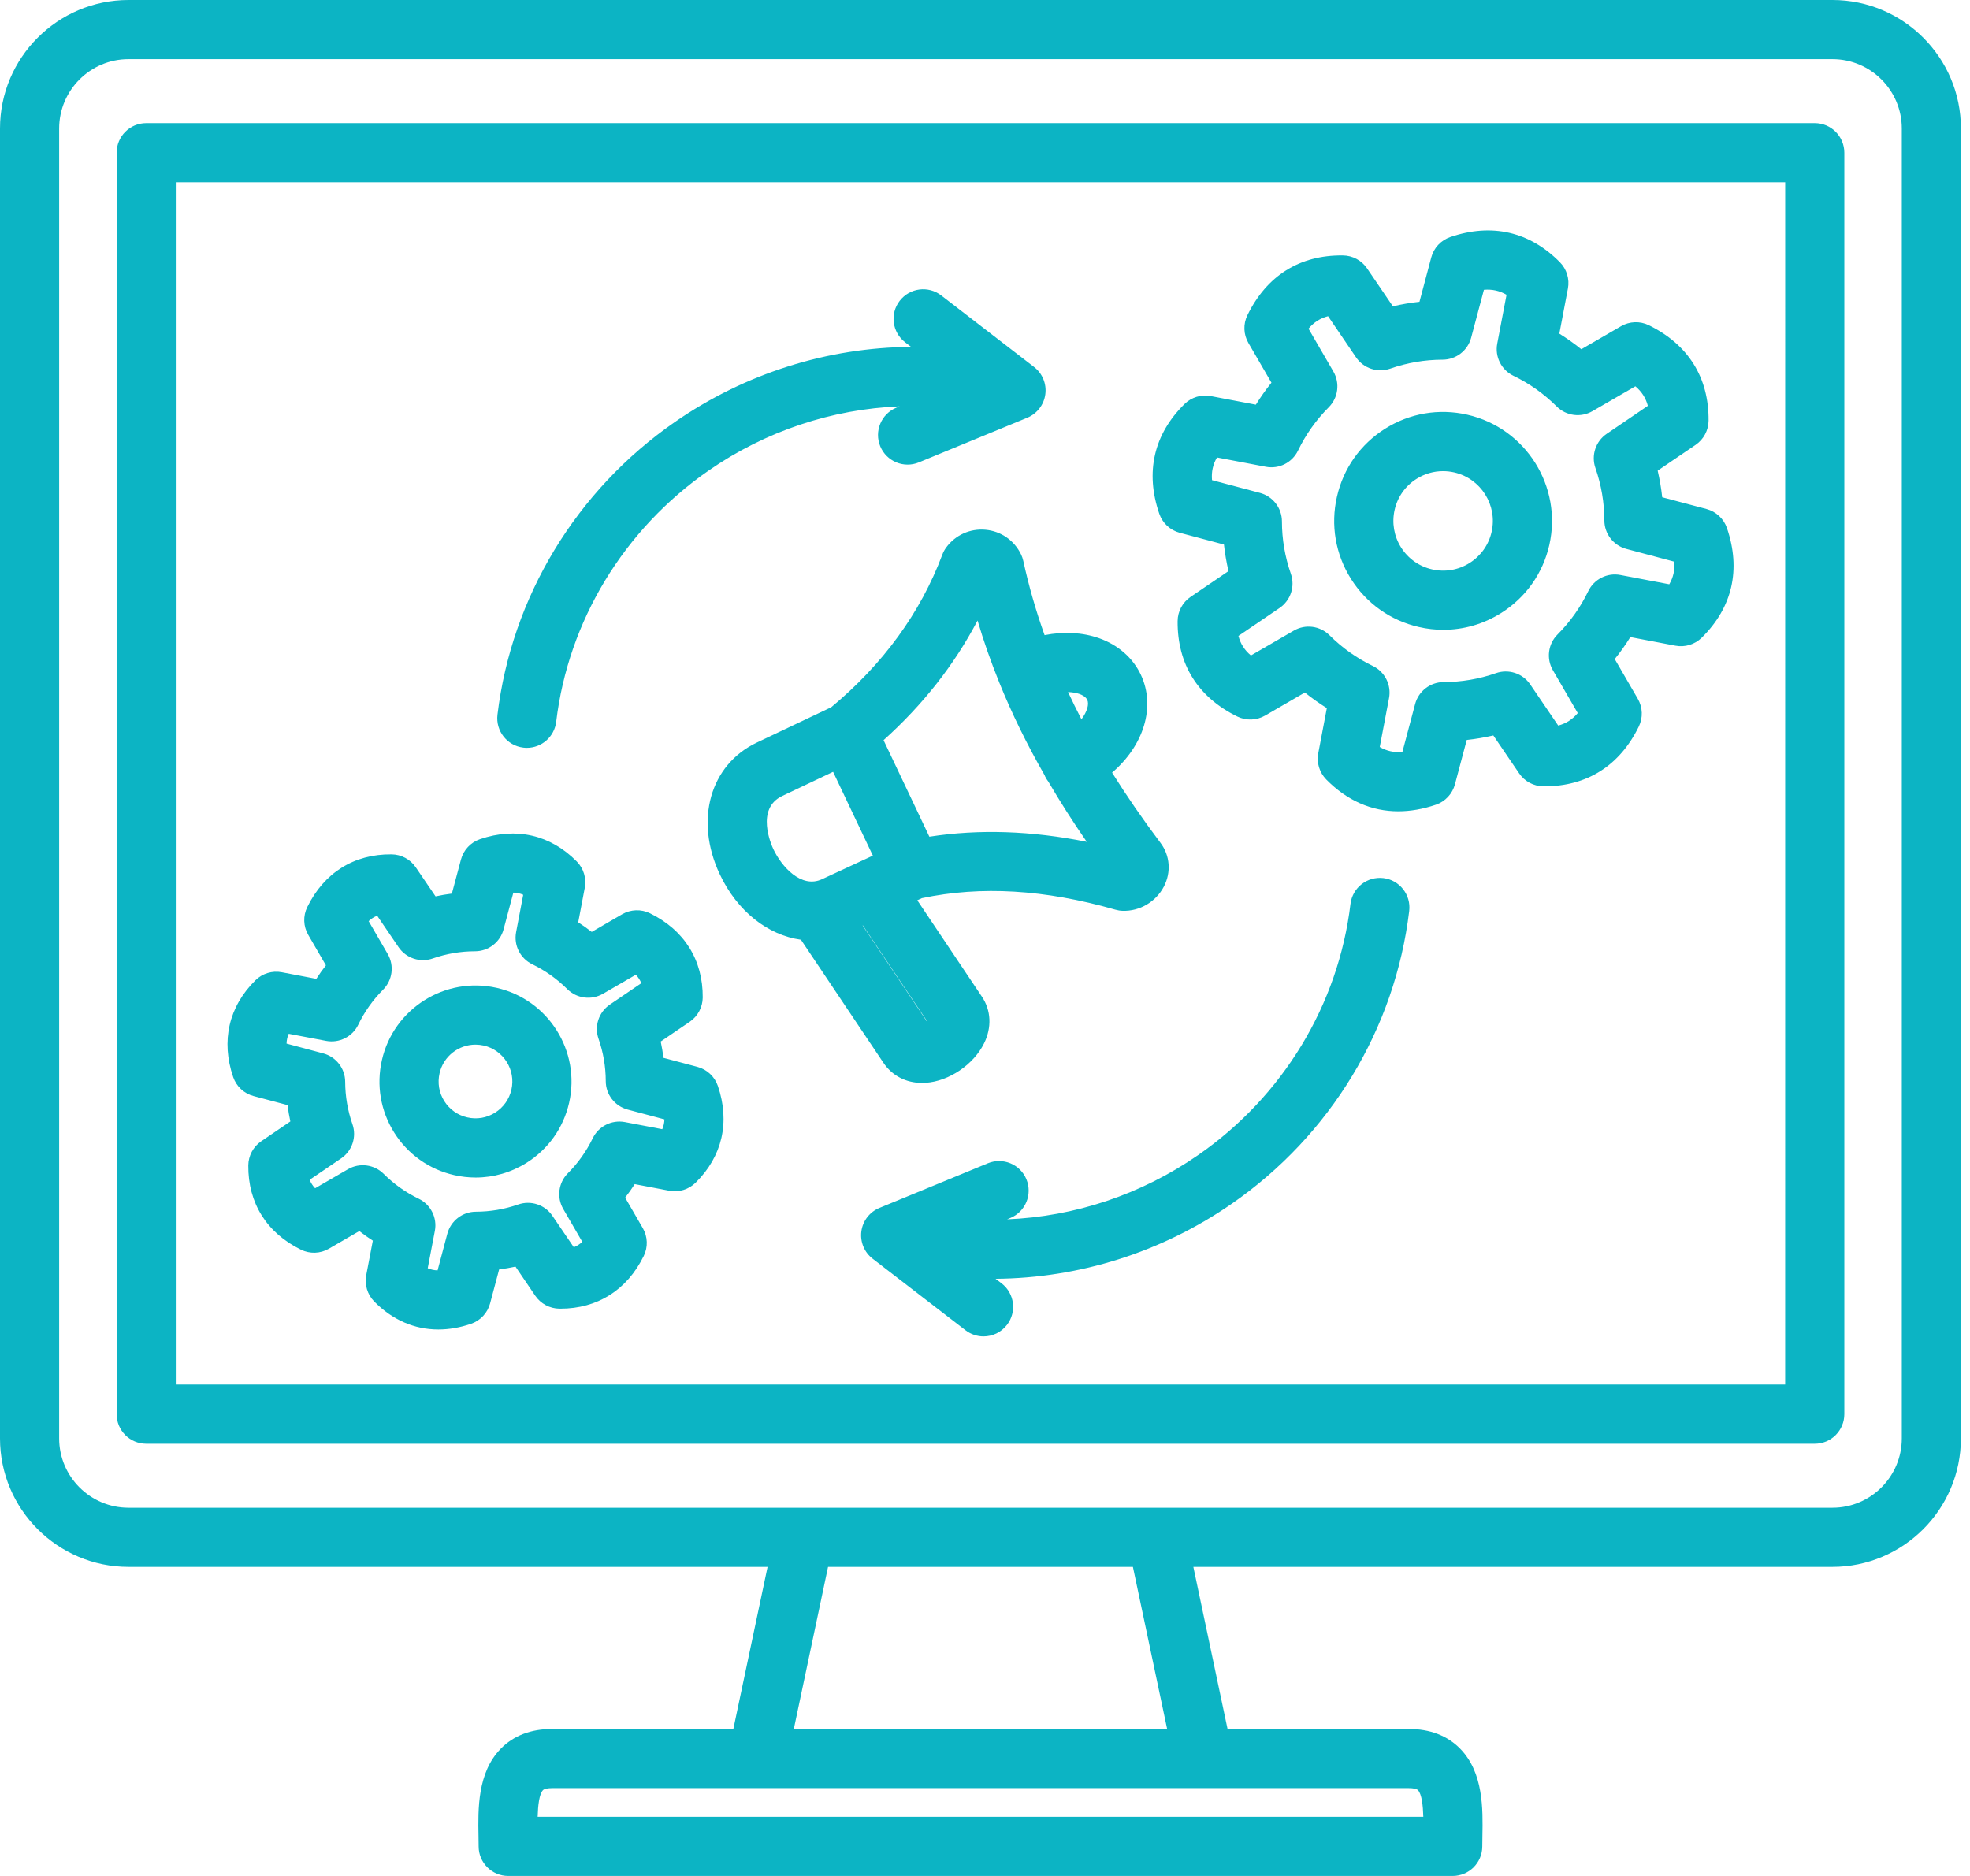 <svg width="63" height="60" viewBox="0 0 63 60" fill="none" xmlns="http://www.w3.org/2000/svg"><title>Digital Marketing Software Integration for Hospitality Industry</title><path d="M58.035 3.938H4.676C4.154 3.938 3.73 4.362 3.73 4.885V45.229C3.73 45.752 4.154 46.176 4.676 46.176H58.035C58.558 46.176 58.981 45.752 58.981 45.229V4.885C58.981 4.362 58.558 3.938 58.035 3.938ZM57.089 44.283H5.622V5.83H57.09L57.089 44.283ZM58.602 0H4.11C1.844 0 0 1.844 0 4.11V46.004C0 48.27 1.844 50.114 4.11 50.114H24.547L23.452 55.299H17.657C16.978 55.299 16.425 55.511 16.015 55.929C15.265 56.694 15.287 57.868 15.303 58.725C15.305 58.839 15.307 58.949 15.307 59.054C15.307 59.576 15.731 60 16.253 60H46.456C46.979 60 47.403 59.576 47.403 59.054C47.403 58.95 47.405 58.839 47.407 58.725C47.423 57.868 47.445 56.694 46.695 55.929C46.284 55.511 45.732 55.299 45.052 55.299H39.257L38.163 50.114H58.599C60.865 50.114 62.709 48.27 62.709 46.004V4.11C62.711 1.844 60.867 0 58.602 0ZM45.345 57.255C45.467 57.379 45.507 57.745 45.517 58.108H17.194C17.204 57.746 17.244 57.379 17.365 57.255C17.404 57.215 17.514 57.191 17.657 57.191H24.217C24.218 57.191 24.218 57.191 24.22 57.191C24.221 57.191 24.221 57.191 24.221 57.191H38.488C38.489 57.191 38.489 57.191 38.489 57.191C38.49 57.191 38.491 57.191 38.492 57.191H45.052C45.197 57.191 45.306 57.215 45.345 57.255ZM37.325 55.299H25.386L26.481 50.114H36.23L37.325 55.299ZM60.819 46.004C60.819 47.227 59.824 48.222 58.601 48.222H37.003C36.997 48.222 36.991 48.222 36.985 48.222H25.723C25.719 48.222 25.715 48.222 25.711 48.222H4.11C2.887 48.222 1.892 47.227 1.892 46.004V4.11C1.892 2.887 2.887 1.892 4.11 1.892H58.601C59.824 1.892 60.819 2.887 60.819 4.11V46.004ZM45.066 29.136C44.615 32.9 42.547 36.312 39.395 38.498C37.144 40.058 34.503 40.881 31.838 40.9L32.031 41.047C32.445 41.366 32.522 41.96 32.203 42.374C32.017 42.616 31.736 42.743 31.453 42.743C31.252 42.743 31.048 42.678 30.876 42.546L27.907 40.258C27.639 40.052 27.502 39.718 27.546 39.383C27.591 39.048 27.811 38.763 28.124 38.634L31.59 37.206C32.073 37.007 32.627 37.237 32.825 37.72C33.024 38.203 32.794 38.756 32.311 38.956L32.206 38.999C34.364 38.912 36.489 38.21 38.317 36.943C41.026 35.065 42.801 32.137 43.188 28.911C43.251 28.392 43.721 28.023 44.241 28.084C44.758 28.146 45.128 28.617 45.066 29.136ZM14.524 37.584C14.752 37.636 14.983 37.662 15.212 37.662C15.783 37.662 16.345 37.501 16.841 37.19C17.535 36.753 18.018 36.072 18.2 35.272C18.576 33.622 17.539 31.972 15.888 31.596C14.238 31.22 12.588 32.257 12.213 33.908C12.031 34.708 12.171 35.531 12.607 36.225C13.043 36.919 13.725 37.402 14.524 37.584ZM14.057 34.328C14.181 33.782 14.668 33.411 15.206 33.411C15.293 33.411 15.38 33.421 15.468 33.44C16.102 33.585 16.5 34.218 16.355 34.851C16.285 35.158 16.1 35.419 15.833 35.587C15.566 35.755 15.251 35.809 14.944 35.738C14.637 35.669 14.376 35.483 14.208 35.217C14.04 34.95 13.987 34.635 14.057 34.328ZM8.109 35.056L9.196 35.345C9.218 35.521 9.247 35.695 9.285 35.868L8.355 36.501C8.098 36.676 7.943 36.965 7.941 37.276C7.931 38.476 8.529 39.433 9.626 39.97C9.91 40.109 10.243 40.098 10.517 39.939L11.491 39.374C11.63 39.483 11.774 39.585 11.923 39.681L11.712 40.786C11.655 41.091 11.75 41.405 11.967 41.626C12.55 42.218 13.256 42.522 14.019 42.522C14.358 42.522 14.709 42.462 15.065 42.34C15.364 42.237 15.591 41.993 15.673 41.688L15.962 40.601C16.138 40.578 16.312 40.549 16.485 40.511L17.117 41.442C17.292 41.698 17.581 41.853 17.892 41.856C17.902 41.856 17.911 41.856 17.921 41.856C19.108 41.856 20.054 41.258 20.587 40.17C20.726 39.886 20.715 39.553 20.556 39.279L19.992 38.305C20.1 38.166 20.203 38.022 20.298 37.873L21.403 38.084C21.708 38.142 22.023 38.046 22.244 37.829C23.099 36.987 23.352 35.887 22.957 34.732C22.855 34.433 22.61 34.205 22.305 34.123L21.218 33.834C21.196 33.659 21.166 33.485 21.129 33.312L22.059 32.679C22.315 32.505 22.47 32.215 22.473 31.905C22.483 30.705 21.884 29.747 20.787 29.21C20.504 29.071 20.169 29.083 19.896 29.241L18.923 29.806C18.783 29.697 18.639 29.595 18.491 29.499L18.701 28.394C18.759 28.089 18.664 27.775 18.446 27.554C17.604 26.699 16.504 26.445 15.349 26.84C15.05 26.943 14.822 27.187 14.741 27.493L14.451 28.58C14.276 28.602 14.102 28.631 13.929 28.669L13.296 27.739C13.121 27.482 12.832 27.328 12.521 27.325C11.322 27.313 10.364 27.913 9.827 29.01C9.687 29.294 9.699 29.628 9.858 29.901L10.423 30.875C10.314 31.014 10.211 31.158 10.116 31.307L9.011 31.096C8.706 31.038 8.391 31.134 8.171 31.351C7.316 32.193 7.062 33.293 7.457 34.449C7.559 34.747 7.803 34.975 8.109 35.056ZM9.233 33.064L10.428 33.291C10.848 33.371 11.271 33.159 11.457 32.774C11.657 32.358 11.924 31.982 12.251 31.654C12.553 31.351 12.614 30.883 12.399 30.512L11.79 29.462C11.87 29.385 11.96 29.328 12.062 29.288L12.746 30.294C12.988 30.648 13.435 30.797 13.84 30.655C14.277 30.503 14.732 30.425 15.193 30.425C15.621 30.424 15.995 30.136 16.105 29.722L16.417 28.549C16.529 28.552 16.632 28.574 16.732 28.618L16.505 29.813C16.425 30.234 16.637 30.655 17.023 30.841C17.437 31.042 17.814 31.309 18.142 31.636C18.445 31.937 18.913 31.999 19.284 31.784L20.334 31.175C20.411 31.255 20.468 31.345 20.509 31.446L19.502 32.131C19.148 32.372 18.999 32.82 19.141 33.224C19.293 33.661 19.371 34.116 19.372 34.577C19.372 35.005 19.661 35.379 20.075 35.489L21.248 35.801C21.245 35.912 21.223 36.016 21.179 36.116L19.983 35.888C19.563 35.809 19.141 36.021 18.955 36.406C18.754 36.821 18.487 37.197 18.16 37.525C17.858 37.828 17.797 38.297 18.012 38.667L18.621 39.718C18.541 39.794 18.451 39.852 18.35 39.892L17.665 38.885C17.425 38.531 16.976 38.383 16.572 38.524C16.134 38.677 15.679 38.754 15.219 38.755C14.791 38.756 14.417 39.045 14.306 39.459L13.994 40.631C13.883 40.629 13.78 40.606 13.679 40.562L13.907 39.367C13.987 38.947 13.774 38.525 13.389 38.339C12.974 38.138 12.597 37.871 12.27 37.544C11.967 37.242 11.498 37.181 11.128 37.396L10.077 38.005C10 37.925 9.943 37.835 9.903 37.734L10.91 37.049C11.264 36.809 11.412 36.36 11.271 35.956C11.118 35.519 11.041 35.063 11.039 34.603C11.039 34.175 10.75 33.801 10.336 33.691L9.164 33.378C9.167 33.268 9.19 33.164 9.233 33.064ZM45.377 20.054C45.636 20.114 45.898 20.143 46.157 20.143C46.806 20.143 47.442 19.961 48.005 19.607C48.792 19.112 49.34 18.34 49.546 17.433C49.972 15.561 48.796 13.691 46.924 13.264C46.017 13.057 45.084 13.216 44.296 13.711C43.509 14.207 42.961 14.979 42.755 15.885C42.548 16.793 42.708 17.726 43.203 18.513C43.698 19.3 44.471 19.848 45.377 20.054ZM44.6 16.306C44.694 15.892 44.944 15.539 45.304 15.313C45.561 15.152 45.852 15.069 46.148 15.069C46.266 15.069 46.385 15.082 46.504 15.109C47.359 15.304 47.896 16.158 47.701 17.013C47.607 17.427 47.357 17.779 46.997 18.006C46.638 18.232 46.211 18.305 45.797 18.21C45.383 18.116 45.031 17.866 44.804 17.506C44.579 17.147 44.506 16.72 44.6 16.306ZM37.724 17.039L39.142 17.416C39.173 17.701 39.222 17.986 39.287 18.266L38.073 19.091C37.816 19.266 37.662 19.555 37.66 19.866C37.649 21.244 38.309 22.299 39.569 22.917C39.852 23.055 40.187 23.044 40.46 22.885L41.729 22.149C41.954 22.329 42.188 22.496 42.432 22.648L42.158 24.09C42.1 24.395 42.196 24.709 42.413 24.93C43.078 25.606 43.86 25.948 44.717 25.948C45.104 25.948 45.507 25.878 45.921 25.737C46.22 25.634 46.447 25.39 46.529 25.084L46.906 23.666C47.192 23.636 47.475 23.587 47.756 23.522L48.582 24.735C48.757 24.992 49.046 25.146 49.356 25.149C49.368 25.149 49.379 25.149 49.39 25.149C50.752 25.149 51.795 24.489 52.407 23.24C52.546 22.956 52.535 22.622 52.376 22.349L51.639 21.079C51.82 20.855 51.986 20.621 52.138 20.376L53.58 20.651C53.885 20.709 54.199 20.613 54.42 20.396C55.402 19.429 55.681 18.216 55.227 16.889C55.125 16.59 54.88 16.362 54.575 16.28L53.157 15.904C53.126 15.618 53.077 15.334 53.012 15.053L54.226 14.228C54.482 14.053 54.637 13.764 54.64 13.453C54.651 12.075 53.99 11.02 52.73 10.402C52.447 10.263 52.112 10.275 51.839 10.434L50.57 11.17C50.345 10.989 50.11 10.823 49.867 10.671L50.141 9.23C50.199 8.925 50.103 8.61 49.886 8.389C48.919 7.407 47.706 7.128 46.379 7.582C46.08 7.685 45.852 7.929 45.771 8.235L45.394 9.653C45.108 9.683 44.825 9.732 44.544 9.798L43.718 8.584C43.543 8.327 43.254 8.173 42.943 8.17C41.561 8.155 40.51 8.819 39.893 10.079C39.753 10.363 39.765 10.697 39.924 10.97L40.661 12.24C40.48 12.464 40.314 12.699 40.162 12.943L38.72 12.668C38.416 12.61 38.1 12.705 37.88 12.923C36.898 13.89 36.618 15.103 37.073 16.43C37.175 16.729 37.42 16.957 37.724 17.039ZM38.919 14.632L40.481 14.929C40.902 15.01 41.324 14.797 41.51 14.412C41.758 13.898 42.089 13.431 42.493 13.026C42.795 12.723 42.856 12.254 42.642 11.884L41.846 10.512C42.017 10.308 42.22 10.179 42.471 10.113L43.366 11.429C43.607 11.783 44.055 11.931 44.46 11.79C45.001 11.601 45.565 11.505 46.135 11.504C46.563 11.503 46.937 11.215 47.047 10.801L47.455 9.269C47.72 9.246 47.955 9.298 48.179 9.428L47.881 10.991C47.801 11.411 48.014 11.833 48.399 12.019C48.913 12.267 49.379 12.598 49.785 13.002C50.088 13.304 50.556 13.365 50.927 13.15L52.299 12.355C52.502 12.526 52.632 12.729 52.698 12.98L51.382 13.875C51.028 14.116 50.88 14.564 51.021 14.969C51.209 15.509 51.305 16.073 51.307 16.644C51.307 17.071 51.596 17.446 52.01 17.556L53.542 17.963C53.565 18.228 53.513 18.464 53.383 18.687L51.82 18.39C51.4 18.31 50.978 18.522 50.792 18.907C50.544 19.422 50.213 19.888 49.809 20.293C49.506 20.596 49.446 21.065 49.66 21.435L50.456 22.807C50.285 23.011 50.082 23.14 49.831 23.206L48.936 21.89C48.695 21.536 48.246 21.388 47.842 21.529C47.301 21.718 46.737 21.814 46.167 21.815C45.739 21.816 45.365 22.104 45.255 22.518L44.848 24.05C44.583 24.073 44.347 24.021 44.124 23.891L44.421 22.329C44.501 21.909 44.289 21.486 43.903 21.3C43.389 21.052 42.923 20.721 42.517 20.317C42.214 20.015 41.745 19.954 41.376 20.169L40.004 20.964C39.8 20.793 39.67 20.59 39.605 20.339L40.92 19.445C41.274 19.204 41.423 18.756 41.281 18.351C41.093 17.81 40.996 17.247 40.996 16.676C40.995 16.248 40.706 15.874 40.293 15.764L38.76 15.357C38.737 15.091 38.788 14.855 38.919 14.632ZM32.725 17.94C32.709 17.866 32.684 17.795 32.652 17.729C32.435 17.282 32.01 16.988 31.517 16.943C31.021 16.899 30.552 17.111 30.258 17.512C30.207 17.581 30.166 17.658 30.135 17.74C29.438 19.599 28.242 21.241 26.581 22.621L24.204 23.749C22.706 24.459 22.206 26.229 23.016 27.957C23.579 29.157 24.569 29.913 25.614 30.056L28.25 33.989C28.528 34.405 28.975 34.636 29.488 34.636C29.526 34.636 29.566 34.635 29.605 34.632C30.35 34.582 31.135 34.051 31.471 33.369C31.721 32.86 31.696 32.316 31.402 31.878L29.335 28.794L29.482 28.726C31.381 28.327 33.407 28.447 35.672 29.095C35.747 29.116 35.823 29.129 35.9 29.131C36.447 29.15 36.965 28.845 37.221 28.355C37.458 27.898 37.418 27.364 37.115 26.961C36.542 26.199 36.027 25.451 35.564 24.711C36.57 23.853 36.972 22.609 36.481 21.574C36.227 21.039 35.755 20.626 35.15 20.412C34.617 20.224 34.013 20.194 33.406 20.314C33.126 19.53 32.9 18.742 32.725 17.94ZM24.729 27.153C24.668 27.023 24.156 25.866 25.015 25.458L26.642 24.686L27.914 27.366L26.287 28.12C25.621 28.428 24.99 27.711 24.729 27.153ZM29.645 32.657C29.642 32.659 29.64 32.661 29.637 32.663L27.587 29.602L27.595 29.598L29.645 32.657ZM29.721 26.76L28.256 23.673C29.517 22.539 30.522 21.258 31.262 19.846C31.457 20.506 31.686 21.16 31.949 21.81C31.951 21.817 31.953 21.822 31.956 21.828C32.356 22.819 32.838 23.802 33.406 24.793C33.412 24.807 33.417 24.823 33.424 24.837C33.452 24.895 33.486 24.947 33.524 24.996C33.898 25.635 34.306 26.277 34.755 26.925C32.99 26.569 31.304 26.514 29.721 26.76ZM34.517 22.194C34.607 22.226 34.723 22.285 34.771 22.384C34.834 22.517 34.771 22.758 34.584 23.005C34.433 22.714 34.292 22.424 34.156 22.134C34.298 22.139 34.422 22.161 34.517 22.194ZM15.909 22.859C16.361 19.096 18.428 15.683 21.581 13.498C23.832 11.937 26.473 11.114 29.137 11.095L28.945 10.947C28.531 10.628 28.453 10.034 28.773 9.621C29.092 9.207 29.685 9.13 30.099 9.448L33.069 11.737C33.337 11.943 33.474 12.277 33.429 12.611C33.385 12.946 33.164 13.232 32.852 13.361L29.385 14.789C28.902 14.988 28.349 14.757 28.15 14.274C27.951 13.792 28.182 13.238 28.665 13.04L28.769 12.997C26.611 13.084 24.486 13.785 22.658 15.053C19.95 16.931 18.174 19.858 17.787 23.085C17.729 23.566 17.321 23.918 16.849 23.918C16.811 23.918 16.774 23.916 16.735 23.911C16.217 23.849 15.847 23.378 15.909 22.859Z" fill="#0CB4C4"></path></svg>